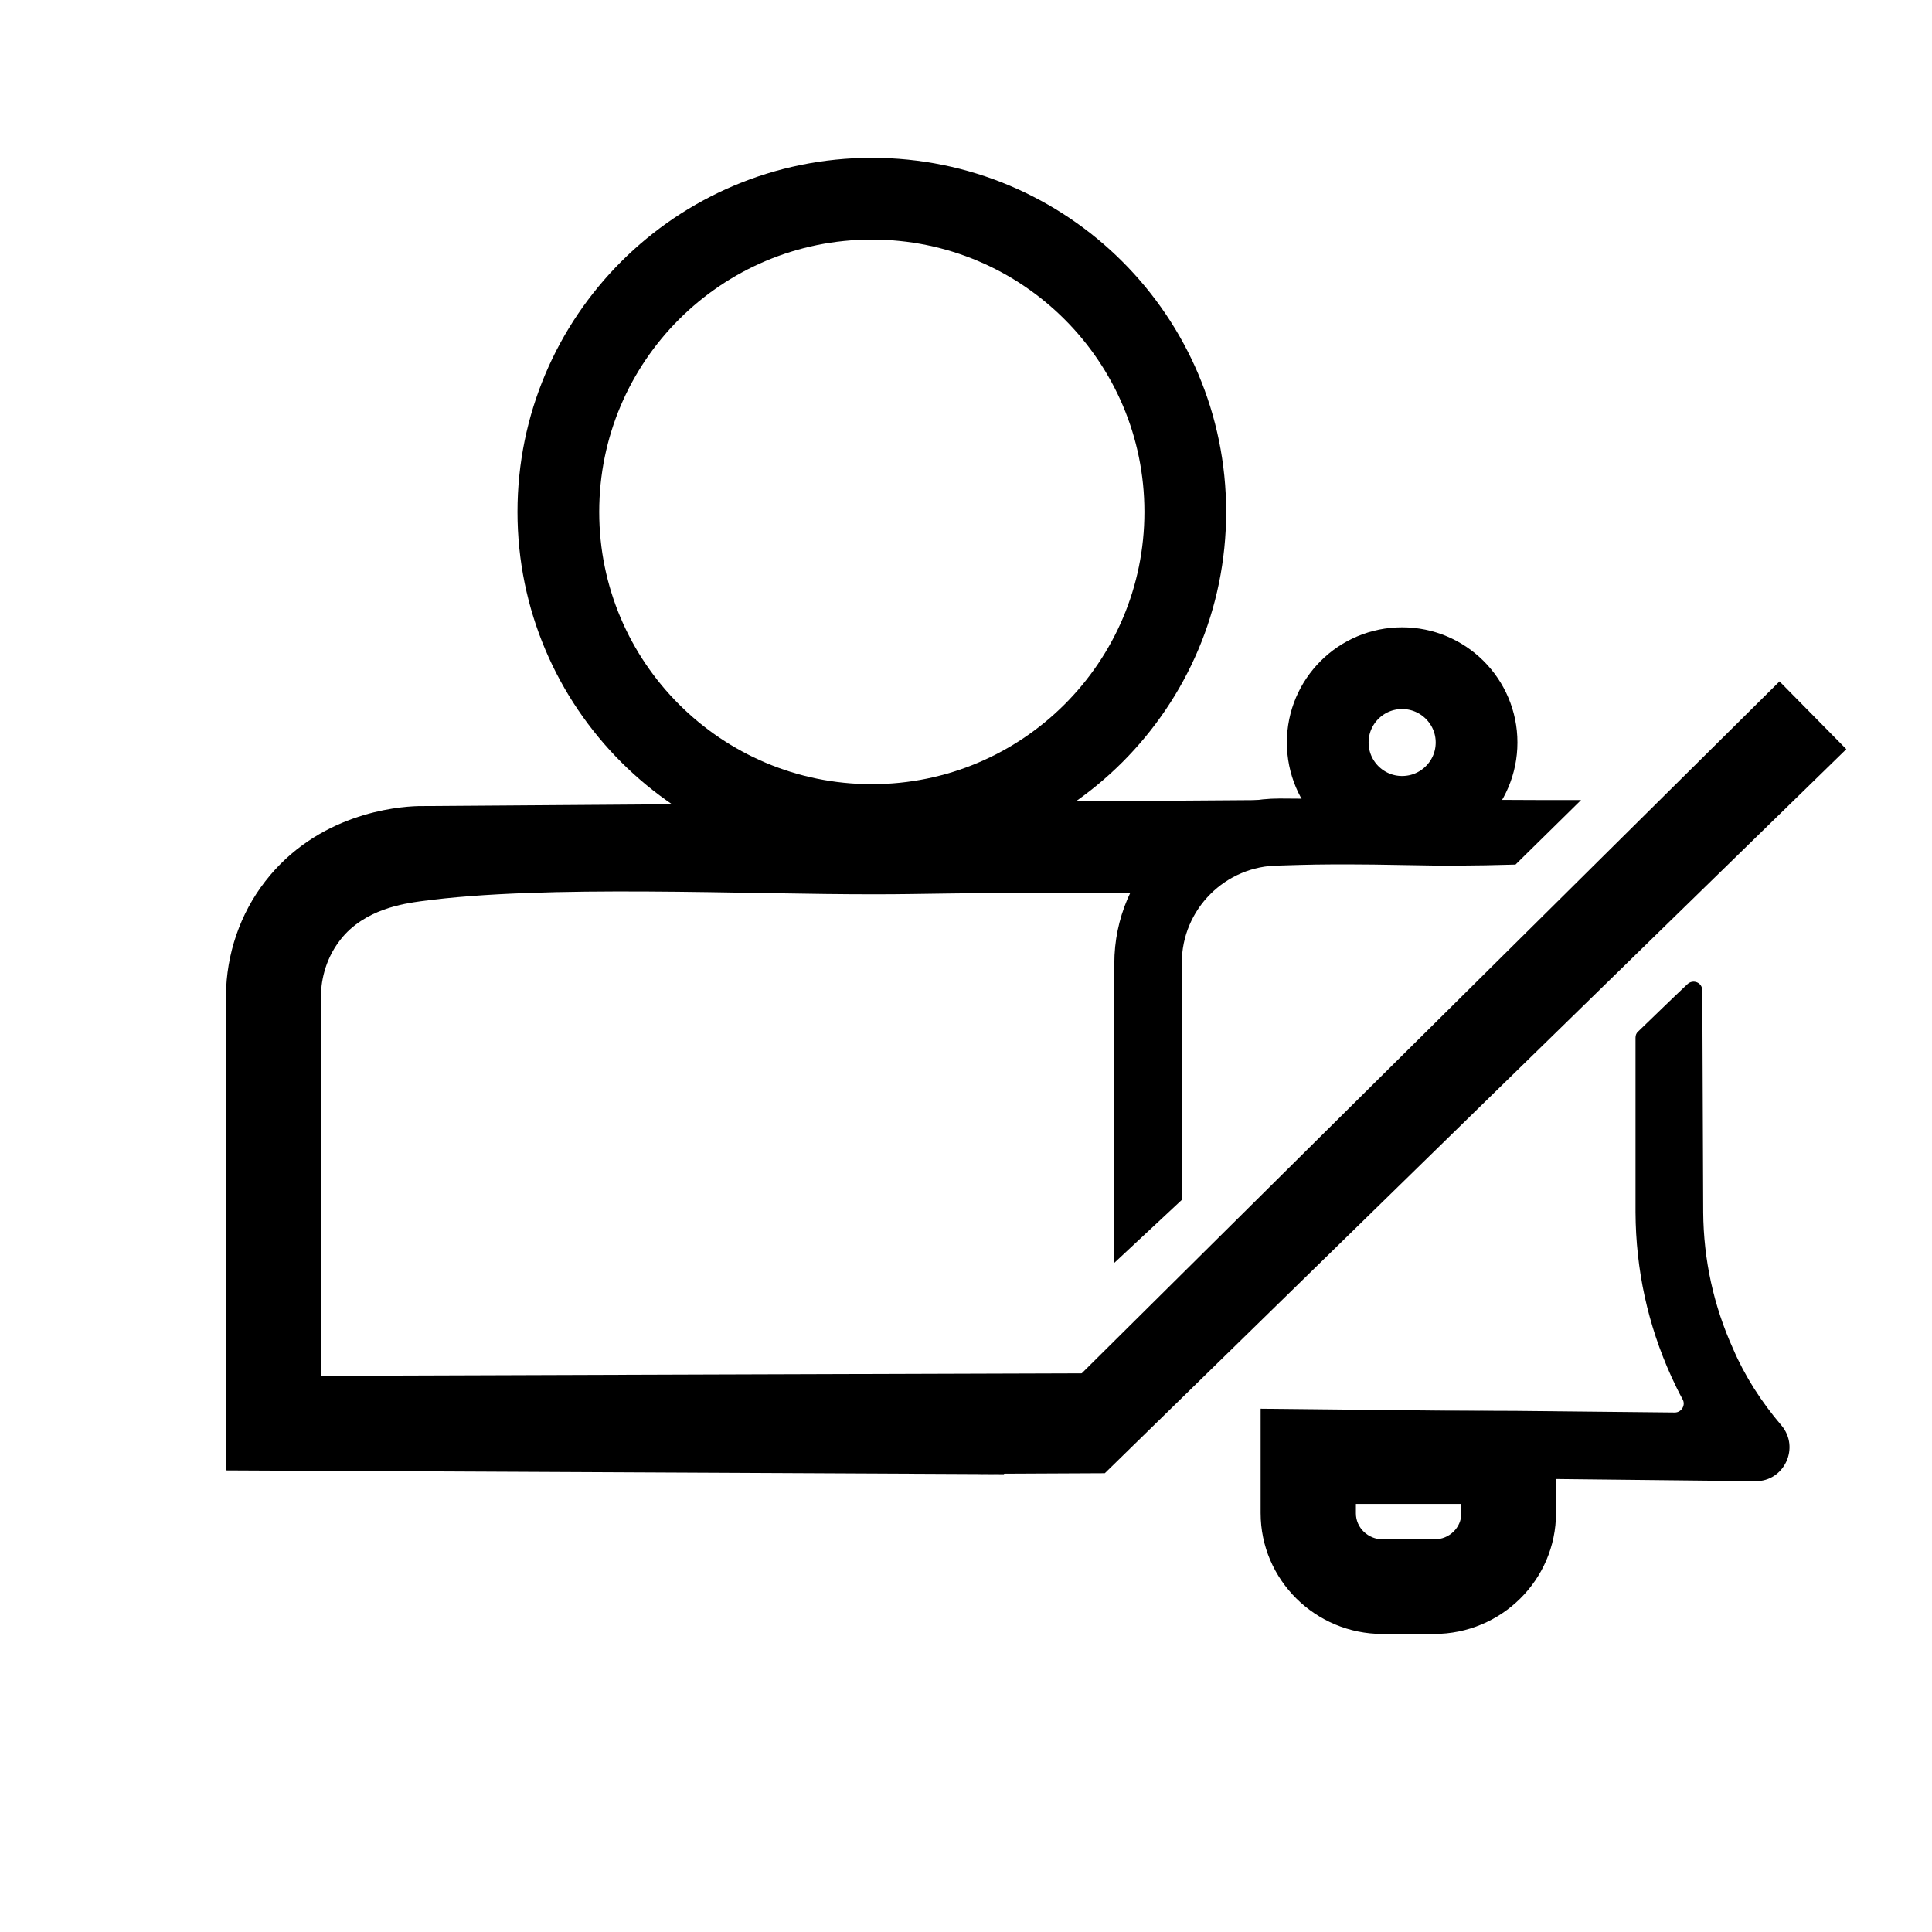 <svg width="26" height="26" viewBox="0 0 26 26" fill="none" xmlns="http://www.w3.org/2000/svg">
<path d="M11.733 11.103C14.062 11.103 15.951 9.216 15.951 6.889C15.951 4.561 14.062 2.674 11.733 2.674C9.403 2.674 7.514 4.561 7.514 6.889C7.514 9.216 9.403 11.103 11.733 11.103Z" stroke="black" stroke-width="1.1" stroke-miterlimit="10"/>
<path d="M13.509 19.839C10.02 19.822 6.53 19.805 3.041 19.788V13.398C3.045 12.84 3.232 12.295 3.569 11.861C4.272 10.954 5.324 10.856 5.631 10.848H5.648C9.419 10.822 13.185 10.792 16.956 10.767C16.658 11.184 16.36 11.601 16.061 12.023C15.661 12.018 15.043 12.014 14.289 12.014C12.908 12.014 12.418 12.035 11.809 12.035C10.054 12.04 7.344 11.899 5.661 12.129C5.448 12.159 4.902 12.231 4.579 12.649C4.357 12.934 4.319 13.245 4.319 13.411V18.515C7.791 18.502 11.264 18.493 14.736 18.481C14.327 18.932 13.918 19.383 13.509 19.839Z" fill="black"/>
<path d="M14.868 19.826C14.31 19.83 13.752 19.83 13.194 19.834C16.777 16.28 20.36 12.725 23.948 9.17L24.847 10.082C21.515 13.33 18.192 16.578 14.868 19.826Z" fill="black"/>
<path d="M15.908 16.144C15.605 16.429 15.299 16.71 14.996 16.995C14.996 15.654 14.996 14.313 14.996 12.968C14.996 11.742 15.993 10.746 17.22 10.746C17.796 10.75 18.366 10.754 18.942 10.758C19.376 10.763 19.585 10.763 19.866 10.763C20.463 10.767 20.953 10.767 21.277 10.767C20.983 11.056 20.689 11.346 20.395 11.635C19.828 11.652 19.368 11.652 19.048 11.644C18.733 11.64 18.315 11.627 17.71 11.635C17.412 11.64 17.267 11.648 17.216 11.648C16.492 11.648 15.904 12.236 15.904 12.959V16.144H15.908Z" fill="black"/>
<path d="M23.974 19.183C24.225 19.481 24.012 19.937 23.625 19.933C22.512 19.92 21.451 19.911 20.386 19.898C19.36 19.89 18.333 19.877 17.267 19.869C17.203 19.869 17.148 19.813 17.148 19.749L17.157 19.119C17.157 19.055 17.212 19 17.276 19C18.345 19.009 19.368 18.979 20.395 18.987C21.102 18.996 21.814 19 22.538 19.009C22.628 19.009 22.687 18.911 22.645 18.834C22.589 18.732 22.538 18.626 22.491 18.523C22.176 17.829 22.014 17.089 22.01 16.314V13.964C22.01 13.93 22.022 13.9 22.048 13.879C22.27 13.666 22.487 13.453 22.708 13.245C22.785 13.172 22.909 13.223 22.909 13.33C22.913 14.326 22.917 15.318 22.921 16.314C22.926 16.957 23.062 17.574 23.322 18.149C23.48 18.519 23.705 18.868 23.974 19.183Z" fill="black"/>
<path d="M19.3 21.989H18.605C17.702 21.989 16.965 21.261 16.965 20.362V18.958L20.94 19V20.362C20.94 21.261 20.203 21.989 19.3 21.989ZM18.247 20.239V20.367C18.247 20.558 18.409 20.716 18.609 20.716H19.304C19.504 20.716 19.666 20.558 19.666 20.367V20.239H18.247Z" fill="black"/>
<path d="M18.869 10.993C19.422 10.993 19.871 10.545 19.871 9.992C19.871 9.44 19.422 8.992 18.869 8.992C18.316 8.992 17.868 9.44 17.868 9.992C17.868 10.545 18.316 10.993 18.869 10.993Z" stroke="black" stroke-width="1.1" stroke-miterlimit="10"/>
</svg>
